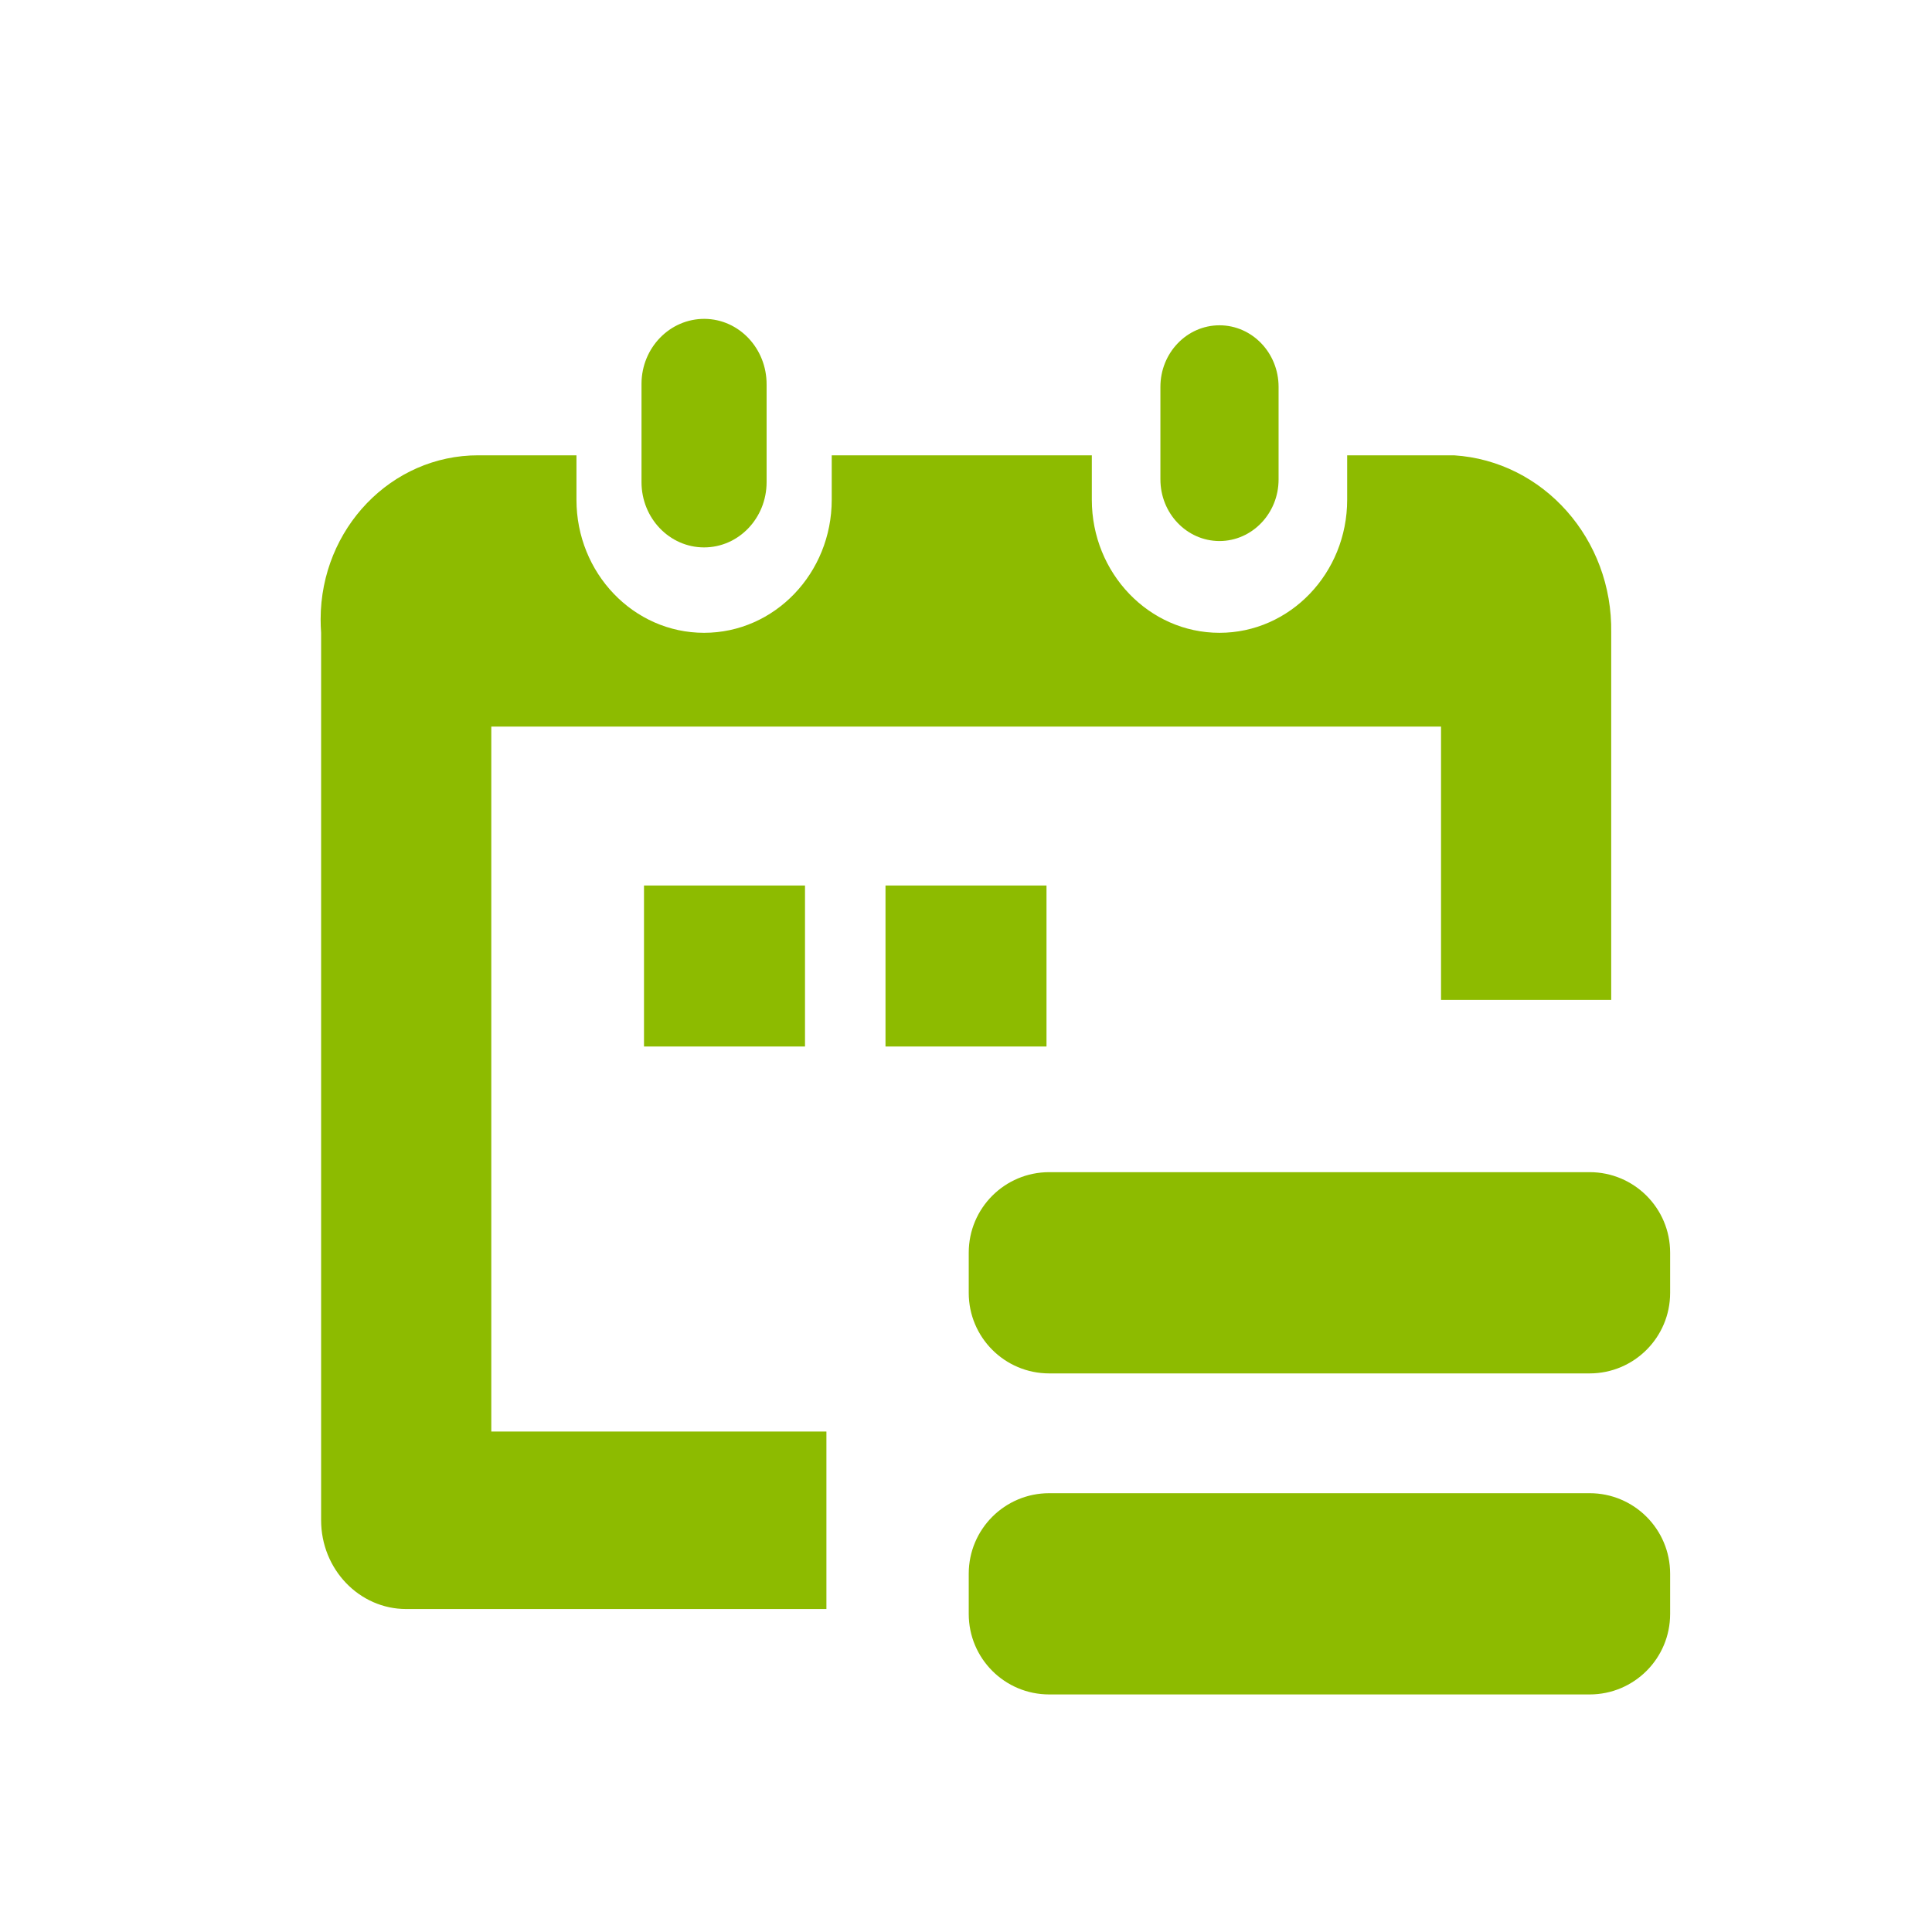 <svg width="24" height="24" viewBox="0 0 24 24" fill="none" xmlns="http://www.w3.org/2000/svg">
	<path d="M10.266 17.783H6.103V9.026H17.901V12.421H20.015V7.861C20.035 6.698 19.174 5.727 18.062 5.656H16.735V6.208C16.735 7.12 16.025 7.861 15.149 7.861C14.274 7.861 13.563 7.12 13.563 6.208V5.656H10.332V6.208C10.332 7.12 9.623 7.861 8.746 7.861C7.87 7.861 7.161 7.12 7.161 6.208V5.656H5.943C4.862 5.654 3.985 6.565 3.983 7.691C3.983 7.748 3.985 7.804 3.989 7.861V18.885C3.989 19.494 4.463 19.988 5.046 19.988H10.266V17.783Z" fill="#8DBB00"/>
	<path d="M9.523 4.777V5.989C9.523 6.437 9.176 6.8 8.746 6.8C8.317 6.8 7.969 6.437 7.969 5.989V4.766C7.971 4.319 8.322 3.959 8.752 3.961C9.181 3.964 9.525 4.329 9.523 4.777Z" fill="#8DBB00"/>
	<path d="M15.883 4.806V5.956C15.883 6.378 15.554 6.721 15.148 6.721C14.742 6.72 14.415 6.377 14.415 5.955V4.806C14.415 4.383 14.744 4.041 15.149 4.041C15.554 4.041 15.883 4.383 15.883 4.806Z" fill="#8DBB00"/>
	<path d="M8 11H10V13H8V11Z" fill="#8DBB00"/>
	<path d="M13 11H11V13H13V11Z" fill="#8DBB00"/>
	<path d="M12.034 15.561C12.034 15.008 12.481 14.561 13.034 14.561H19.747C20.299 14.561 20.747 15.008 20.747 15.561V16.061C20.747 16.613 20.299 17.061 19.747 17.061H13.034C12.481 17.061 12.034 16.613 12.034 16.061V15.561Z" fill="#8DBB00"/>
	<path d="M13.034 18.549C12.481 18.549 12.034 18.997 12.034 19.549V20.049C12.034 20.602 12.481 21.049 13.034 21.049H19.747C20.299 21.049 20.747 20.602 20.747 20.049V19.549C20.747 18.997 20.299 18.549 19.747 18.549H13.034Z" fill="#8DBB00"/>
</svg>